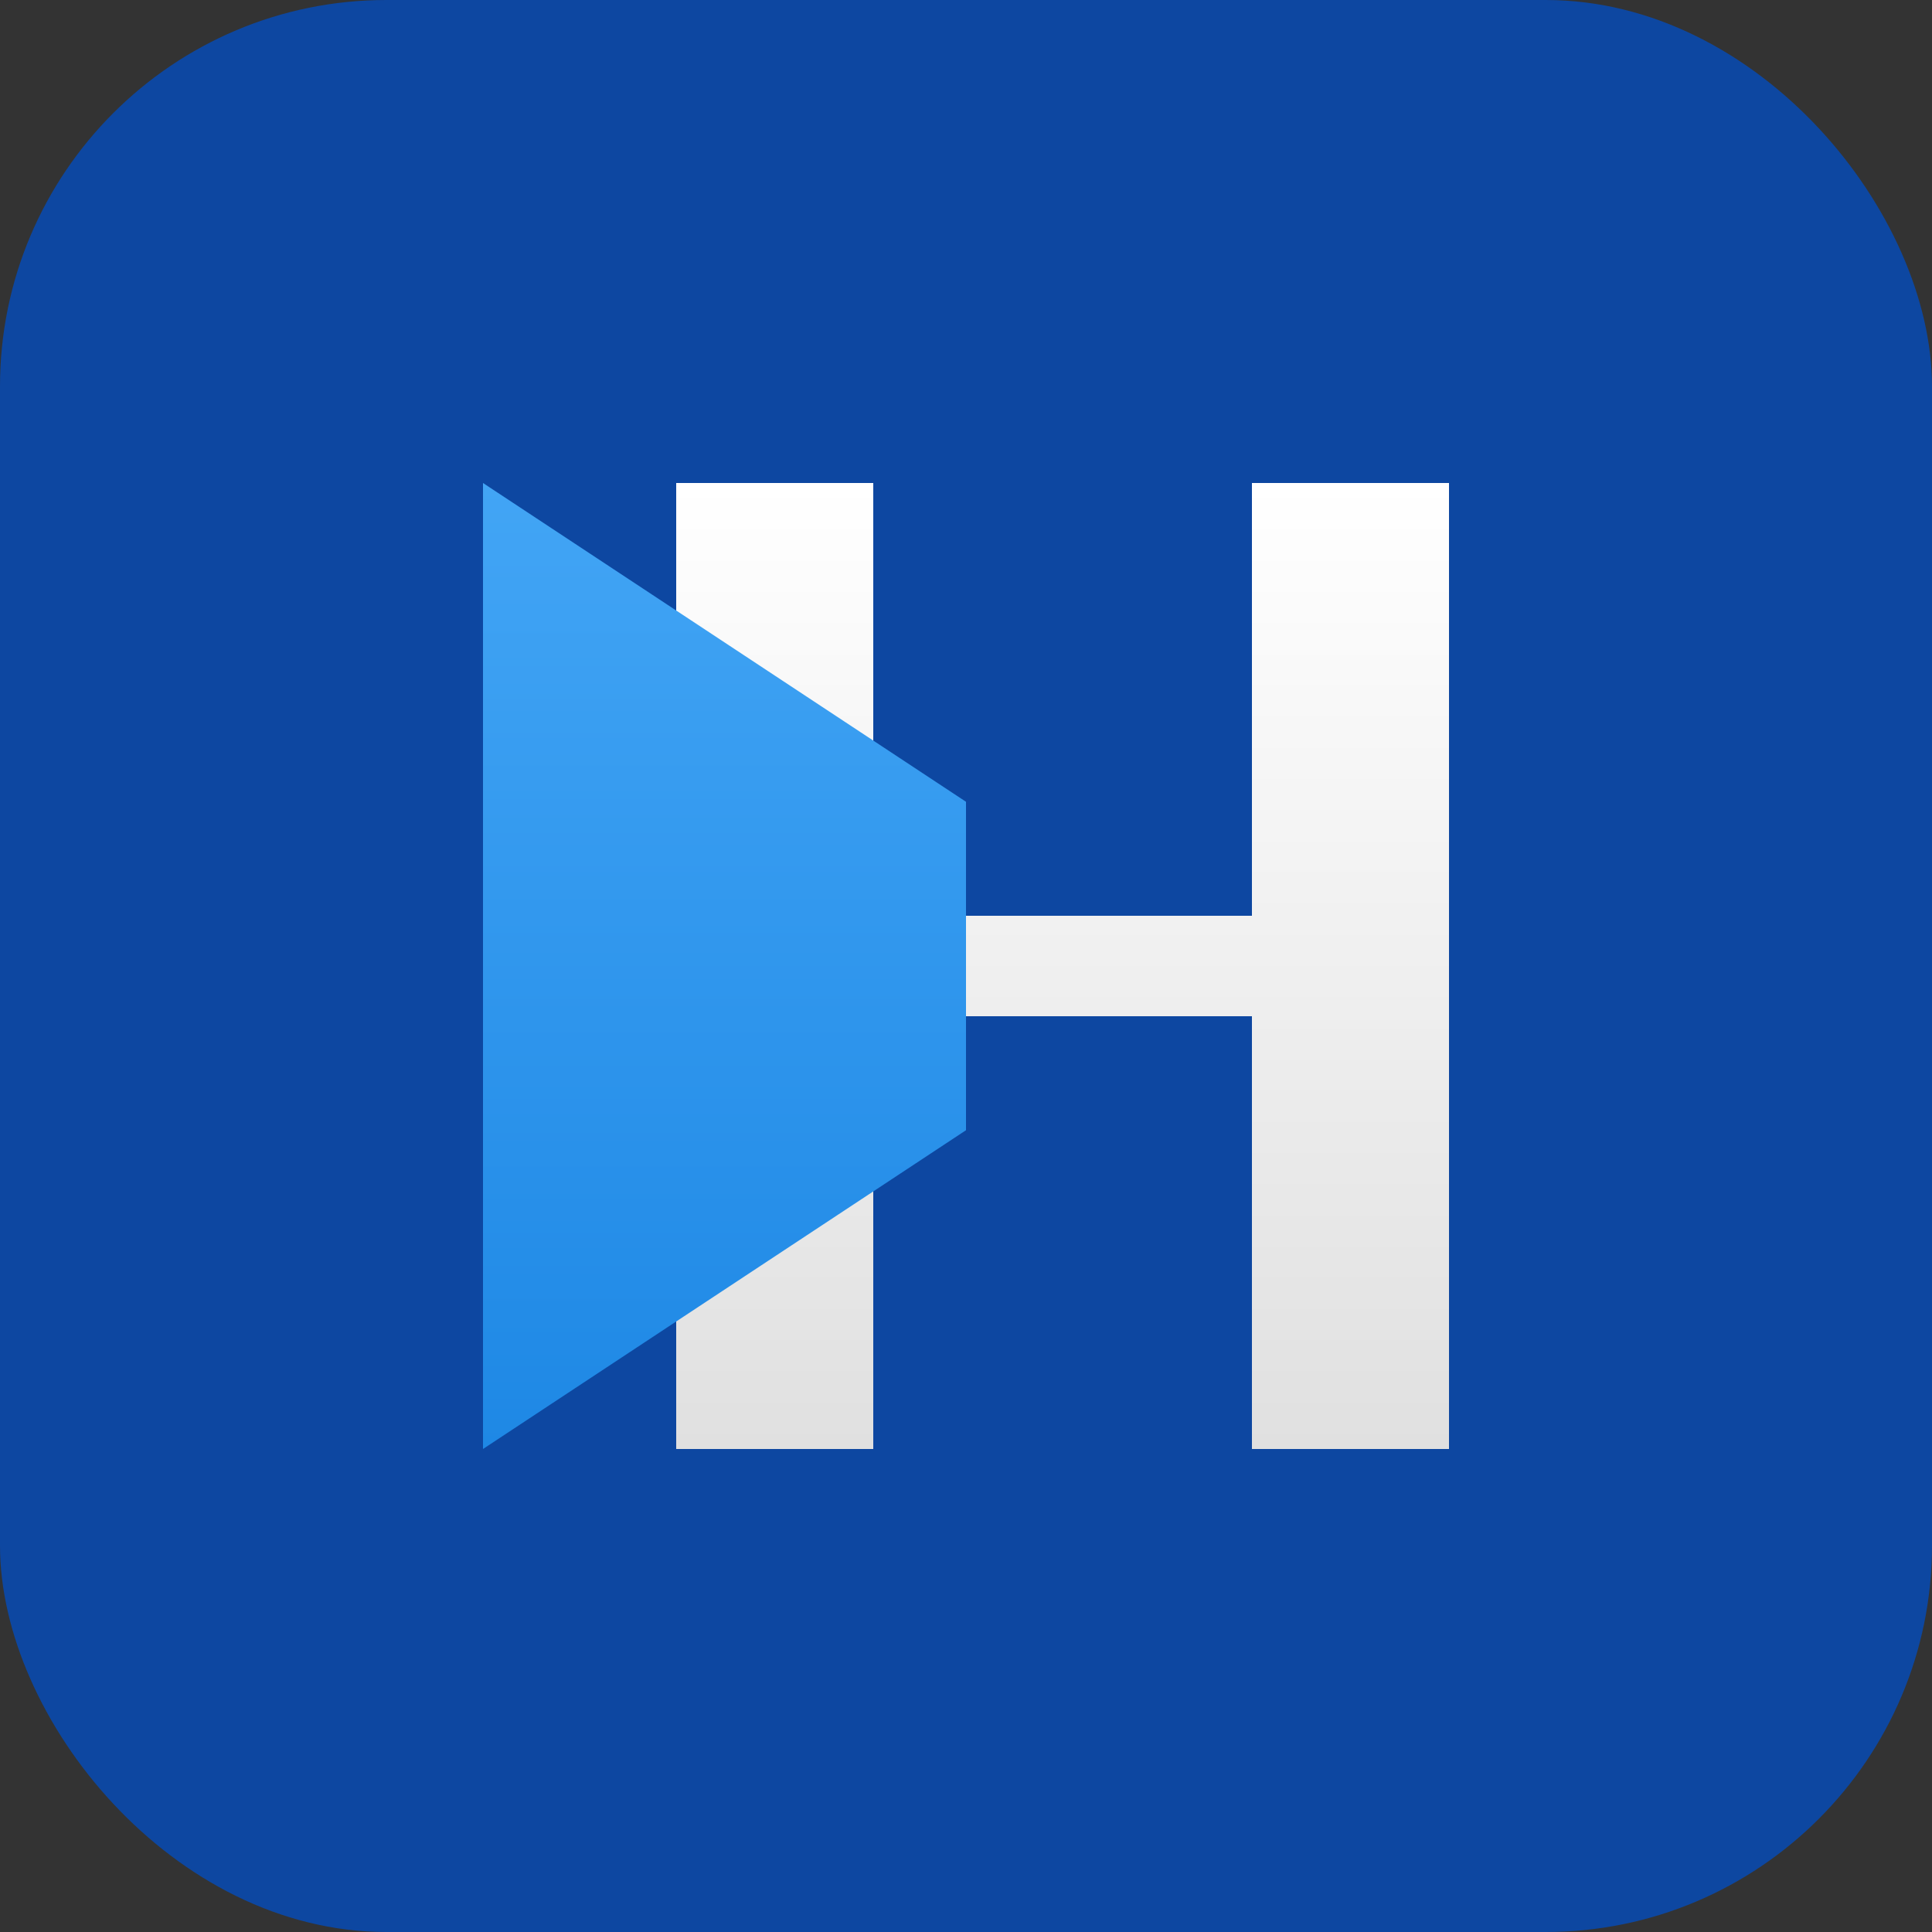 <svg width="100" height="100" viewBox="0 0 100 100" fill="none" xmlns="http://www.w3.org/2000/svg">
<rect x="0" y="0" width="100" height="100" fill="#333333" stroke="none"/>
<rect width="100" height="100" rx="20" fill="#0D47A1"/>
<path d="M35 75V25H45.2V47.4H64.8V25H75V75H64.8V52.6H45.2V75H35Z" fill="url(#paint0_linear_1_1)"/>
<path d="M25 75V25L50 41.5V58.5L25 75Z" fill="url(#paint1_linear_1_1)"/>
<defs>
<linearGradient id="paint0_linear_1_1" x1="55" y1="25" x2="55" y2="75" gradientUnits="userSpaceOnUse">
<stop stop-color="#FFFFFF"/>
<stop offset="1" stop-color="#E0E0E0"/>
</linearGradient>
<linearGradient id="paint1_linear_1_1" x1="37.5" y1="25" x2="37.5" y2="75" gradientUnits="userSpaceOnUse">
<stop stop-color="#42A5F5"/>
<stop offset="1" stop-color="#1E88E5"/>
</linearGradient>
</defs>
</svg>
